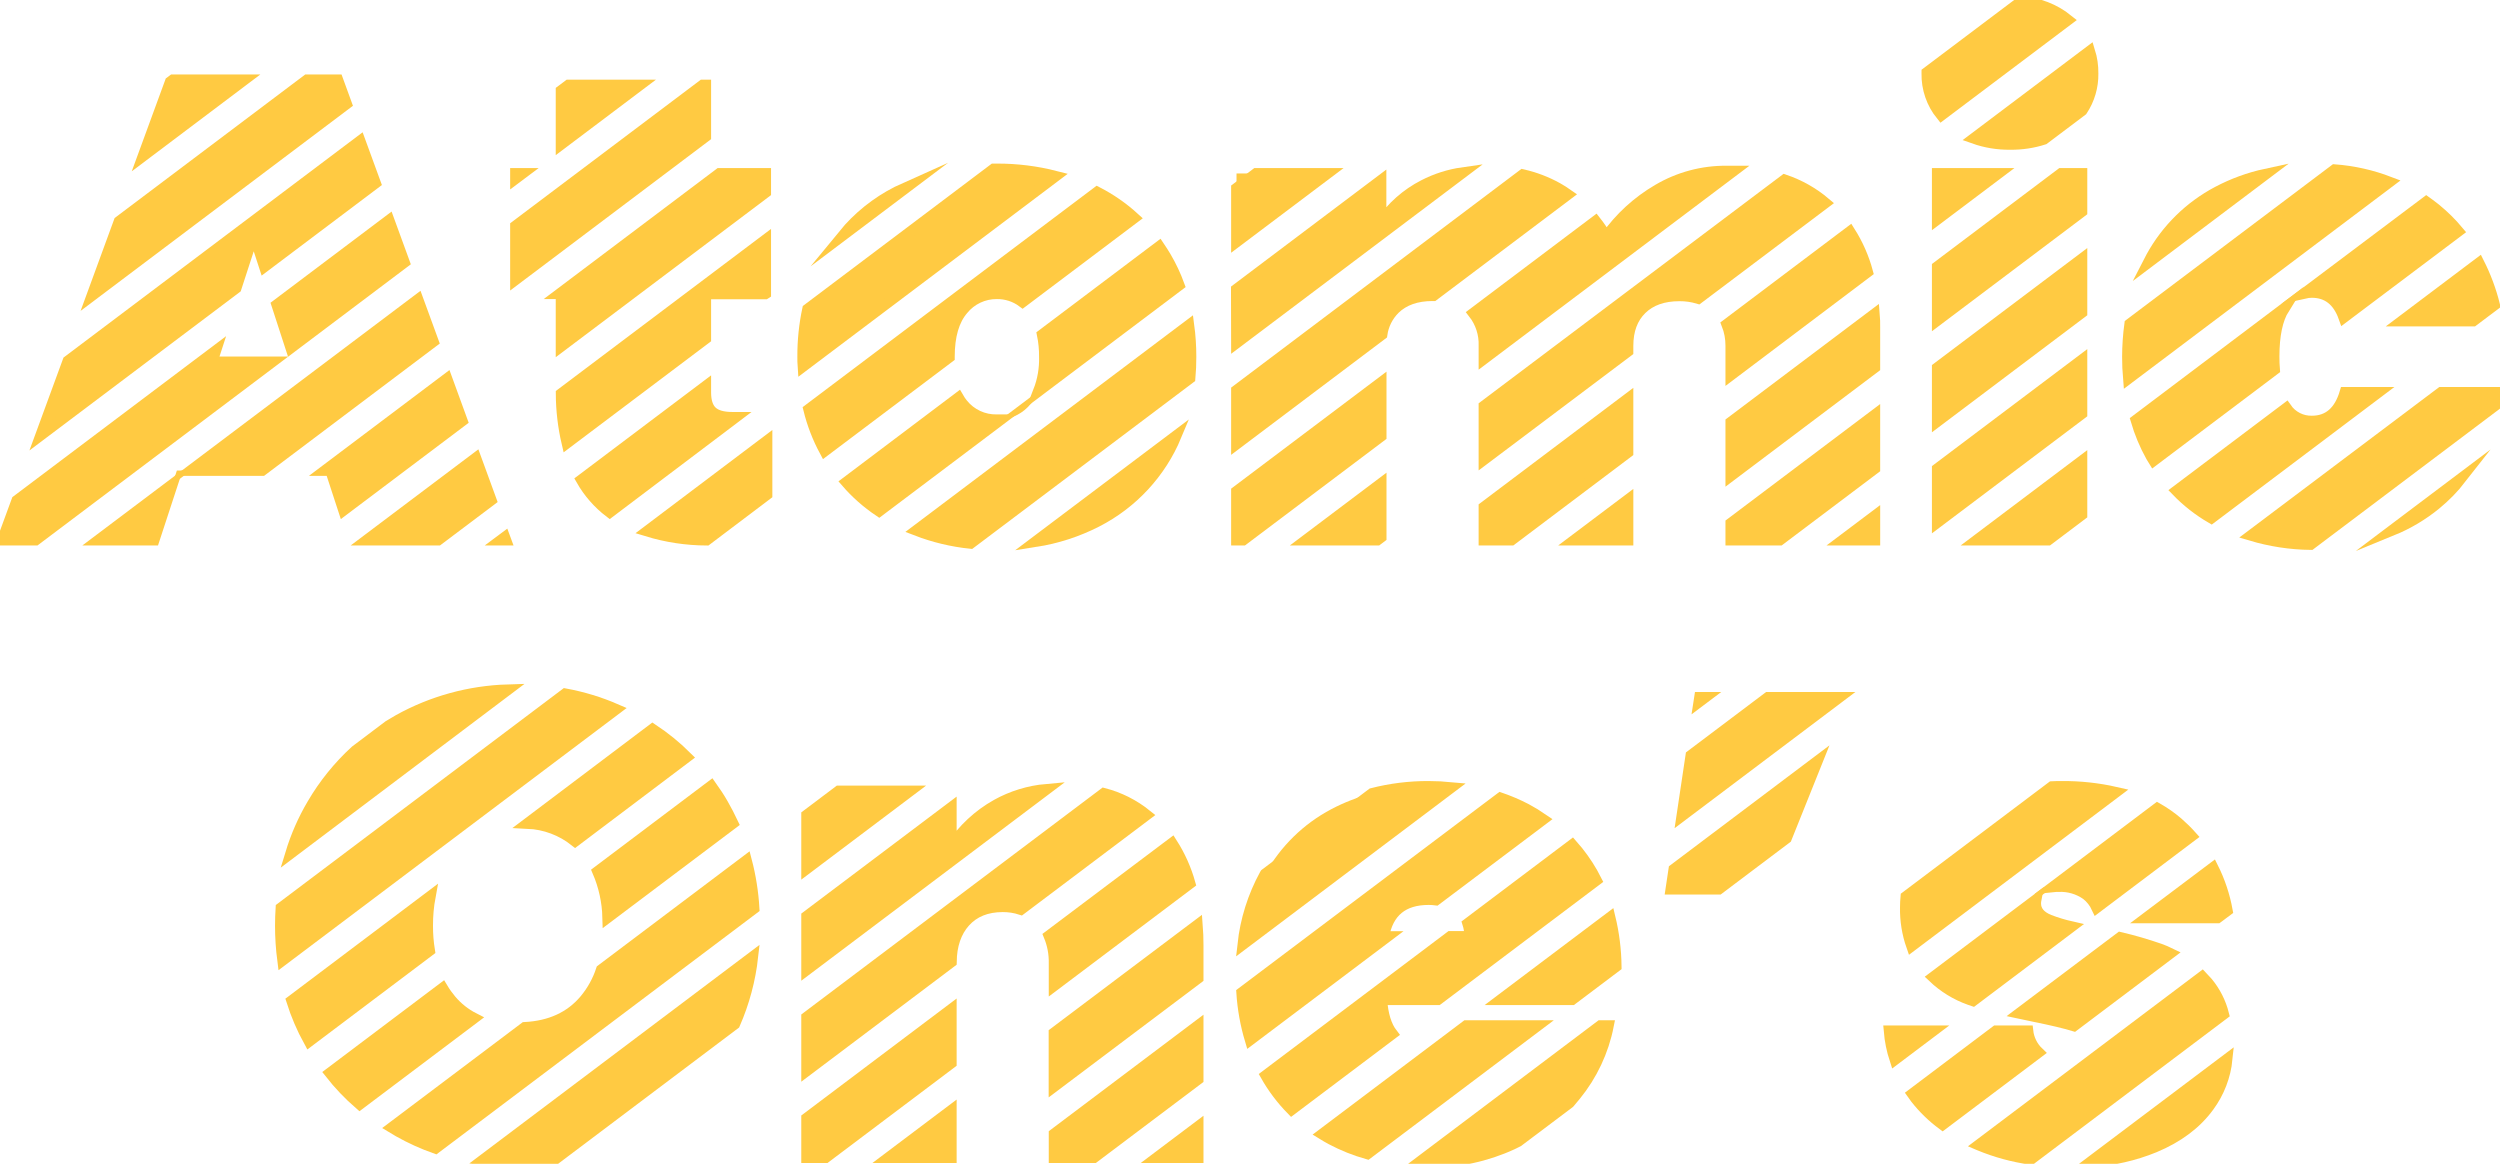 <svg width="232" height="108" viewBox="0 0 232 108" fill="none" xmlns="http://www.w3.org/2000/svg">
<g clip-path="url(#clip0_1_4774)">
<path d="M44.155 42.502L34.04 50.118H40.664L45.584 46.414L44.155 42.502Z" fill="#FFCA42" stroke="#FFCA42" stroke-miterlimit="10"/>
<path d="M31.344 7.408H28.498L11.055 20.544L8.531 27.433L32.157 9.64L31.344 7.408Z" fill="#FFCA42" stroke="#FFCA42" stroke-miterlimit="10"/>
<path d="M46.938 50.118L46.841 49.856L46.49 50.118H46.938Z" fill="#FFCA42" stroke="#FFCA42" stroke-miterlimit="10"/>
<path d="M16.047 7.408L15.802 7.592L13.278 14.481L22.668 7.408H16.047Z" fill="#FFCA42" stroke="#FFCA42" stroke-miterlimit="10"/>
<path d="M38.785 27.792L17.709 43.663H24.333L40.214 31.704L38.785 27.792Z" fill="#FFCA42" stroke="#FFCA42" stroke-miterlimit="10"/>
<path d="M41.472 35.145L30.16 43.663H30.68L31.886 47.352L42.898 39.058L41.472 35.145Z" fill="#FFCA42" stroke="#FFCA42" stroke-miterlimit="10"/>
<path d="M19.68 33.589L20.018 32.548L1.563 46.447L0.215 50.118H3.312L25.258 33.589H19.68Z" fill="#FFCA42" stroke="#FFCA42" stroke-miterlimit="10"/>
<path d="M14.3 50.118L15.99 44.96L9.139 50.118H14.3Z" fill="#FFCA42" stroke="#FFCA42" stroke-miterlimit="10"/>
<path d="M23.547 21.705L24.538 24.754L34.843 16.994L33.414 13.082L6.31 33.495L3.783 40.385L21.909 26.736L23.547 21.705Z" fill="#FFCA42" stroke="#FFCA42" stroke-miterlimit="10"/>
<path d="M25.688 28.28L26.99 32.286L37.528 24.35L36.101 20.438L25.688 28.28Z" fill="#FFCA42" stroke="#FFCA42" stroke-miterlimit="10"/>
<path d="M52.072 27.255V32.147L71.053 17.856V16.095H66.765L51.948 27.255H52.072Z" fill="#FFCA42" stroke="#FFCA42" stroke-miterlimit="10"/>
<path d="M47.842 25.958L65.49 12.665V7.891H65.209L47.842 20.969V25.958Z" fill="#FFCA42" stroke="#FFCA42" stroke-miterlimit="10"/>
<path d="M52.072 13.395L59.38 7.891H52.758L52.072 8.406V13.395Z" fill="#FFCA42" stroke="#FFCA42" stroke-miterlimit="10"/>
<path d="M52.616 41.115L65.49 31.42V27.27H71.02L71.053 27.249V22.245L52.078 36.533C52.085 38.075 52.265 39.612 52.616 41.115V41.115Z" fill="#FFCA42" stroke="#FFCA42" stroke-miterlimit="10"/>
<path d="M71.174 45.895V40.907L60.06 49.289C61.847 49.835 63.705 50.116 65.575 50.124L71.174 45.895Z" fill="#FFCA42" stroke="#FFCA42" stroke-miterlimit="10"/>
<path d="M67.968 38.732C67.084 38.732 66.45 38.551 66.067 38.189C65.685 37.827 65.492 37.244 65.49 36.439V35.836L53.949 44.529C54.615 45.701 55.512 46.727 56.584 47.545L68.252 38.732H67.968Z" fill="#FFCA42" stroke="#FFCA42" stroke-miterlimit="10"/>
<path d="M47.842 16.58L48.489 16.095H47.842V16.58Z" fill="#FFCA42" stroke="#FFCA42" stroke-miterlimit="10"/>
<path d="M101.755 48.429C105.095 46.726 107.718 43.891 109.156 40.433L96.106 50.26C98.074 49.952 99.981 49.334 101.755 48.429V48.429Z" fill="#FFCA42" stroke="#FFCA42" stroke-miterlimit="10"/>
<path d="M92.507 38.958C91.9 38.972 91.297 38.846 90.747 38.589C90.197 38.333 89.713 37.953 89.334 37.48C89.187 37.299 89.054 37.106 88.938 36.904L78.536 44.746C79.427 45.775 80.452 46.68 81.582 47.44L92.857 38.949C92.749 38.949 92.628 38.958 92.507 38.958Z" fill="#FFCA42" stroke="#FFCA42" stroke-miterlimit="10"/>
<path d="M76.536 41.856L88.098 33.149C88.098 33.149 88.098 33.121 88.098 33.106C88.098 31.176 88.521 29.718 89.367 28.733C89.745 28.266 90.225 27.89 90.769 27.634C91.313 27.378 91.909 27.248 92.51 27.255C93.37 27.244 94.209 27.516 94.897 28.03L105.266 20.221C104.227 19.272 103.067 18.466 101.815 17.823L75.046 37.984C75.377 39.332 75.878 40.633 76.536 41.856V41.856Z" fill="#FFCA42" stroke="#FFCA42" stroke-miterlimit="10"/>
<path d="M74.495 33.106C74.495 33.408 74.495 33.71 74.517 34.011L97.952 16.357C96.175 15.902 94.347 15.675 92.513 15.681H92.21L74.949 28.685C74.639 30.138 74.488 31.621 74.495 33.106V33.106Z" fill="#FFCA42" stroke="#FFCA42" stroke-miterlimit="10"/>
<path d="M110.518 33.106C110.519 32.126 110.454 31.146 110.324 30.175L85.039 49.219C86.656 49.843 88.349 50.249 90.074 50.426L110.433 35.094C110.491 34.445 110.52 33.782 110.518 33.106Z" fill="#FFCA42" stroke="#FFCA42" stroke-miterlimit="10"/>
<path d="M83.26 17.784C81.325 18.766 79.617 20.139 78.243 21.817L84.166 17.355C83.861 17.491 83.559 17.633 83.26 17.784Z" fill="#FFCA42" stroke="#FFCA42" stroke-miterlimit="10"/>
<path d="M96.375 36.298L109.43 26.465C109.099 25.557 108.686 24.68 108.197 23.847C108.001 23.512 107.792 23.189 107.578 22.872L96.726 31.046C96.865 31.724 96.932 32.415 96.925 33.106C96.957 34.196 96.77 35.281 96.375 36.298V36.298Z" fill="#FFCA42" stroke="#FFCA42" stroke-miterlimit="10"/>
<path d="M115.366 50.118L128.167 40.478V35.492L114.749 45.597V50.118H115.366Z" fill="#FFCA42" stroke="#FFCA42" stroke-miterlimit="10"/>
<path d="M114.749 22.453L123.193 16.095H116.568L114.749 17.467V22.453Z" fill="#FFCA42" stroke="#FFCA42" stroke-miterlimit="10"/>
<path d="M121.195 50.118H127.82L128.167 49.856V44.867L121.195 50.118Z" fill="#FFCA42" stroke="#FFCA42" stroke-miterlimit="10"/>
<path d="M151.073 36.994L137.716 47.054V50.118H140.269L151.073 41.98V36.994Z" fill="#FFCA42" stroke="#FFCA42" stroke-miterlimit="10"/>
<path d="M173.98 30.392C173.98 29.969 173.98 29.553 173.944 29.146L160.623 39.178V44.161L173.98 34.102V30.392Z" fill="#FFCA42" stroke="#FFCA42" stroke-miterlimit="10"/>
<path d="M173.981 50.118V47.874L170.998 50.118H173.981Z" fill="#FFCA42" stroke="#FFCA42" stroke-miterlimit="10"/>
<path d="M165.171 50.118L173.98 43.482V38.497L160.623 48.556V50.118H165.171Z" fill="#FFCA42" stroke="#FFCA42" stroke-miterlimit="10"/>
<path d="M151.073 32.606V32.096C151.073 30.648 151.496 29.512 152.342 28.688C153.189 27.863 154.357 27.451 155.848 27.451C156.442 27.446 157.034 27.53 157.604 27.701L169.39 18.828C168.275 17.882 166.991 17.156 165.606 16.689L137.716 37.676V42.653L151.073 32.606Z" fill="#FFCA42" stroke="#FFCA42" stroke-miterlimit="10"/>
<path d="M137.717 32.096V33.302L160.85 15.88C160.654 15.88 160.46 15.88 160.246 15.88C157.993 15.858 155.777 16.453 153.839 17.6C151.954 18.702 150.326 20.193 149.064 21.973C148.767 21.466 148.436 20.979 148.073 20.517L136.731 29.058C137.409 29.923 137.758 30.999 137.717 32.096V32.096Z" fill="#FFCA42" stroke="#FFCA42" stroke-miterlimit="10"/>
<path d="M160.623 32.096V34.81L173.315 25.24C172.959 23.915 172.403 22.651 171.668 21.491L160.251 30.093C160.502 30.731 160.628 31.411 160.623 32.096V32.096Z" fill="#FFCA42" stroke="#FFCA42" stroke-miterlimit="10"/>
<path d="M151.074 50.118V46.372L146.097 50.118H151.074Z" fill="#FFCA42" stroke="#FFCA42" stroke-miterlimit="10"/>
<path d="M114.749 41.208L128.248 31.04C128.375 30.143 128.792 29.312 129.436 28.672C130.282 27.85 131.451 27.438 132.942 27.436H133.029L145.495 18.049C145.193 17.838 144.891 17.636 144.546 17.446C143.532 16.881 142.442 16.464 141.31 16.209L114.749 36.219V41.208Z" fill="#FFCA42" stroke="#FFCA42" stroke-miterlimit="10"/>
<path d="M114.748 31.83L135.739 16.022C134.474 16.202 133.248 16.593 132.113 17.18C130.52 17.996 129.158 19.2 128.154 20.679V16.737L114.736 26.845L114.748 31.83Z" fill="#FFCA42" stroke="#FFCA42" stroke-miterlimit="10"/>
<path d="M179.782 20.36L185.446 16.095H179.782V20.36Z" fill="#FFCA42" stroke="#FFCA42" stroke-miterlimit="10"/>
<path d="M179.782 39.115L193.2 29.007V24.021L179.782 34.126V39.115Z" fill="#FFCA42" stroke="#FFCA42" stroke-miterlimit="10"/>
<path d="M193.2 38.385V33.399L179.782 43.503V48.492L193.2 38.385Z" fill="#FFCA42" stroke="#FFCA42" stroke-miterlimit="10"/>
<path d="M178.816 6.805C178.788 8.22 179.264 9.599 180.157 10.699L191.913 1.849C190.667 0.842 189.137 0.25 187.537 0.157L178.819 6.72C178.819 6.759 178.816 6.777 178.816 6.805Z" fill="#FFCA42" stroke="#FFCA42" stroke-miterlimit="10"/>
<path d="M186.552 13.395C187.613 13.409 188.668 13.251 189.677 12.925L193.225 10.252C193.898 9.235 194.248 8.039 194.228 6.82C194.237 6.117 194.135 5.416 193.926 4.745L183.177 12.84C184.26 13.224 185.403 13.412 186.552 13.395Z" fill="#FFCA42" stroke="#FFCA42" stroke-miterlimit="10"/>
<path d="M190.073 50.118L193.2 47.762V42.773L183.448 50.118H190.073Z" fill="#FFCA42" stroke="#FFCA42" stroke-miterlimit="10"/>
<path d="M179.782 29.737L193.2 19.633V16.095H191.272L179.782 24.748V29.737Z" fill="#FFCA42" stroke="#FFCA42" stroke-miterlimit="10"/>
<path d="M197.432 33.106C197.432 33.8 197.46 34.477 197.516 35.136L221.741 16.891C220.109 16.265 218.395 15.879 216.652 15.748L197.643 30.063C197.505 31.072 197.435 32.088 197.432 33.106V33.106Z" fill="#FFCA42" stroke="#FFCA42" stroke-miterlimit="10"/>
<path d="M229.516 29.789L231.495 28.299C231.16 26.95 230.674 25.643 230.048 24.402L222.895 29.789H229.516Z" fill="#FFCA42" stroke="#FFCA42" stroke-miterlimit="10"/>
<path d="M226.05 46.8C226.921 46.085 227.711 45.276 228.404 44.387L221.997 49.213C223.461 48.615 224.827 47.801 226.05 46.8V46.8Z" fill="#FFCA42" stroke="#FFCA42" stroke-miterlimit="10"/>
<path d="M199.864 42.743L211.075 34.298C211.045 33.921 211.03 33.526 211.03 33.091C211.03 31.121 211.342 29.633 211.967 28.627L198.217 38.991C198.56 40.165 199.033 41.297 199.628 42.366C199.707 42.496 199.788 42.617 199.864 42.743Z" fill="#FFCA42" stroke="#FFCA42" stroke-miterlimit="10"/>
<path d="M214.536 27.134C215.966 27.134 216.958 27.908 217.51 29.457L228.135 21.464C227.511 20.717 226.818 20.03 226.065 19.413C225.763 19.171 225.461 18.942 225.158 18.725L213.868 27.21C214.087 27.161 214.311 27.136 214.536 27.134Z" fill="#FFCA42" stroke="#FFCA42" stroke-miterlimit="10"/>
<path d="M214.536 39.079C214.072 39.088 213.614 38.983 213.201 38.772C212.788 38.562 212.434 38.252 212.17 37.872L201.979 45.545C202.935 46.537 204.025 47.39 205.216 48.082L220.704 36.415H217.618C217.093 38.193 216.065 39.081 214.536 39.079Z" fill="#FFCA42" stroke="#FFCA42" stroke-miterlimit="10"/>
<path d="M214.427 50.531L231.565 37.622C231.658 37.233 231.746 36.834 231.822 36.415H226.533L208.896 49.687C210.692 50.224 212.553 50.508 214.427 50.531V50.531Z" fill="#FFCA42" stroke="#FFCA42" stroke-miterlimit="10"/>
<path d="M205.802 17.784C203.196 19.158 201.053 21.266 199.637 23.846C199.541 24.021 199.447 24.196 199.356 24.374L210.269 16.155C208.712 16.491 207.21 17.04 205.802 17.784V17.784Z" fill="#FFCA42" stroke="#FFCA42" stroke-miterlimit="10"/>
<path d="M66.004 72.93L55.463 80.869C56.046 82.223 56.365 83.675 56.403 85.149L68.025 76.402C67.741 75.798 67.421 75.195 67.092 74.613C66.762 74.031 66.388 73.47 66.004 72.93Z" fill="#FFCA42" stroke="#FFCA42" stroke-miterlimit="10"/>
<path d="M36.992 66.798C36.69 66.976 36.37 67.16 36.065 67.347L32.985 69.669C31.41 71.111 30.061 72.782 28.984 74.625C28.135 76.063 27.462 77.597 26.977 79.195L47.116 64.014C43.567 64.122 40.096 65.076 36.992 66.798V66.798Z" fill="#FFCA42" stroke="#FFCA42" stroke-miterlimit="10"/>
<path d="M41.858 92.798C41.567 92.453 41.304 92.085 41.072 91.697L30.613 99.576C31.439 100.63 32.365 101.603 33.378 102.48L43.989 94.49C43.172 94.075 42.447 93.499 41.858 92.798V92.798Z" fill="#FFCA42" stroke="#FFCA42" stroke-miterlimit="10"/>
<path d="M69.268 79.849L55.811 89.984C55.474 91.013 54.944 91.968 54.249 92.798C52.913 94.377 51.061 95.226 48.694 95.347L36.361 104.634C36.573 104.761 36.778 104.893 36.993 105.014C38.086 105.629 39.231 106.149 40.414 106.567L69.975 84.304C69.888 82.8 69.651 81.307 69.268 79.849V79.849Z" fill="#FFCA42" stroke="#FFCA42" stroke-miterlimit="10"/>
<path d="M52.45 64.385L26.077 84.247C26.044 84.787 26.023 85.336 26.023 85.891C26.022 86.97 26.092 88.048 26.231 89.118L57.167 65.821C55.655 65.164 54.072 64.683 52.45 64.385V64.385Z" fill="#FFCA42" stroke="#FFCA42" stroke-miterlimit="10"/>
<path d="M63.738 70.252C62.766 69.284 61.7 68.417 60.556 67.661L48.957 76.408C50.569 76.48 52.116 77.06 53.375 78.067L63.738 70.252Z" fill="#FFCA42" stroke="#FFCA42" stroke-miterlimit="10"/>
<path d="M39.682 85.891C39.679 84.98 39.761 84.072 39.927 83.176L27.065 92.865C27.479 94.174 28.02 95.44 28.682 96.644L39.864 88.222C39.739 87.451 39.679 86.672 39.682 85.891V85.891Z" fill="#FFCA42" stroke="#FFCA42" stroke-miterlimit="10"/>
<path d="M69.859 88.781L44.828 107.632C45.907 107.778 46.994 107.851 48.083 107.849C49.22 107.85 50.357 107.77 51.483 107.608L68.185 95.03C69.054 93.042 69.618 90.936 69.859 88.781V88.781Z" fill="#FFCA42" stroke="#FFCA42" stroke-miterlimit="10"/>
<path d="M77.826 73.404L74.858 75.639V80.627L84.447 73.404H77.826Z" fill="#FFCA42" stroke="#FFCA42" stroke-miterlimit="10"/>
<path d="M88.276 107.427V103.041L82.452 107.427H88.276Z" fill="#FFCA42" stroke="#FFCA42" stroke-miterlimit="10"/>
<path d="M111.183 107.427V104.543L107.354 107.427H111.183Z" fill="#FFCA42" stroke="#FFCA42" stroke-miterlimit="10"/>
<path d="M89.545 85.559C90.392 84.616 91.56 84.144 93.051 84.141C93.626 84.138 94.197 84.226 94.743 84.404L106.402 75.624C105.236 74.684 103.884 74.002 102.434 73.624L74.858 94.394V99.38L88.282 89.272C88.3 87.722 88.721 86.484 89.545 85.559Z" fill="#FFCA42" stroke="#FFCA42" stroke-miterlimit="10"/>
<path d="M88.276 78.592V74.927L74.858 85.031V90.008L97.109 73.25C95.482 73.394 93.903 73.879 92.477 74.673C90.783 75.625 89.342 76.969 88.276 78.592V78.592Z" fill="#FFCA42" stroke="#FFCA42" stroke-miterlimit="10"/>
<path d="M97.345 86.835C97.682 87.649 97.846 88.524 97.825 89.405V91.474L110.436 81.979C110.067 80.658 109.504 79.4 108.765 78.245L97.345 86.835Z" fill="#FFCA42" stroke="#FFCA42" stroke-miterlimit="10"/>
<path d="M111.183 87.701C111.183 87.061 111.16 86.442 111.113 85.843L97.816 95.85V100.836L111.183 90.777V87.701Z" fill="#FFCA42" stroke="#FFCA42" stroke-miterlimit="10"/>
<path d="M111.183 95.166L97.825 105.225V107.427H101.524L111.183 100.155V95.166Z" fill="#FFCA42" stroke="#FFCA42" stroke-miterlimit="10"/>
<path d="M88.276 93.664L74.858 103.768V107.427H76.623L88.276 98.653V93.664Z" fill="#FFCA42" stroke="#FFCA42" stroke-miterlimit="10"/>
<path d="M146.208 101.666C147.744 99.787 148.792 97.56 149.26 95.181H148.517L131.732 107.828C132.016 107.828 132.298 107.849 132.588 107.849C135.268 107.88 137.921 107.313 140.354 106.19C140.533 106.109 140.702 106.018 140.877 105.931L145.634 102.351C145.821 102.127 146.017 101.901 146.208 101.666Z" fill="#FFCA42" stroke="#FFCA42" stroke-miterlimit="10"/>
<path d="M132.579 83.478C132.808 83.479 133.037 83.494 133.265 83.523L143.216 76.034C142.703 75.68 142.17 75.356 141.621 75.062C140.853 74.664 140.057 74.323 139.239 74.043L115.232 92.119C115.328 93.606 115.591 95.077 116.018 96.505L128.75 86.916H128.408C128.811 84.624 130.201 83.478 132.579 83.478Z" fill="#FFCA42" stroke="#FFCA42" stroke-miterlimit="10"/>
<path d="M132.579 72.981C130.807 72.973 129.042 73.192 127.326 73.633L117.414 81.098L117.378 81.155C116.278 83.167 115.584 85.374 115.335 87.652L134.676 73.084C133.993 73.02 133.298 72.981 132.579 72.981Z" fill="#FFCA42" stroke="#FFCA42" stroke-miterlimit="10"/>
<path d="M136.063 95.181L122.696 105.249C122.971 105.418 123.252 105.584 123.542 105.738C124.61 106.303 125.734 106.754 126.897 107.083L142.699 95.181H136.063Z" fill="#FFCA42" stroke="#FFCA42" stroke-miterlimit="10"/>
<path d="M139.27 92.768H145.891L149.98 89.688C149.963 88.153 149.772 86.624 149.411 85.131L139.27 92.768Z" fill="#FFCA42" stroke="#FFCA42" stroke-miterlimit="10"/>
<path d="M128.227 92.768H133.44L148.148 81.692C148.031 81.46 147.91 81.231 147.78 81.004C147.248 80.071 146.62 79.196 145.906 78.392L136.208 85.698C136.331 86.088 136.391 86.495 136.387 86.904H134.589L117.463 99.802C118.12 100.962 118.926 102.031 119.859 102.984L129.212 95.941C128.653 95.223 128.324 94.164 128.227 92.768Z" fill="#FFCA42" stroke="#FFCA42" stroke-miterlimit="10"/>
<path d="M157.722 64.717L157.655 65.154L158.236 64.717H157.722Z" fill="#FFCA42" stroke="#FFCA42" stroke-miterlimit="10"/>
<path d="M155.338 80.667L155.062 82.513H159.508L165.779 77.789L168.643 70.647L155.338 80.667Z" fill="#FFCA42" stroke="#FFCA42" stroke-miterlimit="10"/>
<path d="M164.065 64.717L156.918 70.101L156.078 75.72L170.687 64.717H164.065Z" fill="#FFCA42" stroke="#FFCA42" stroke-miterlimit="10"/>
<path d="M190.178 85.378C189.332 85.036 188.909 84.524 188.909 83.84C188.909 83.722 188.92 83.605 188.942 83.49L179.387 90.684C180.357 91.608 181.511 92.318 182.774 92.768C182.877 92.807 182.989 92.843 183.098 92.88L192.23 85.999C191.532 85.841 190.847 85.634 190.178 85.378V85.378Z" fill="#FFCA42" stroke="#FFCA42" stroke-miterlimit="10"/>
<path d="M196.751 86.992L187.383 94.041C187.851 94.143 188.335 94.243 188.839 94.342C190.395 94.656 191.604 94.944 192.466 95.205L201.402 88.473C201.092 88.322 200.774 88.187 200.45 88.069C199.237 87.646 198.002 87.286 196.751 86.992Z" fill="#FFCA42" stroke="#FFCA42" stroke-miterlimit="10"/>
<path d="M191.025 82.271C191.952 82.224 192.867 82.49 193.624 83.025C194.032 83.347 194.36 83.761 194.579 84.232L203.379 77.596C202.985 77.155 202.563 76.739 202.116 76.35C201.523 75.84 200.881 75.388 200.2 75.002L190.529 82.293C190.694 82.276 190.859 82.269 191.025 82.271V82.271Z" fill="#FFCA42" stroke="#FFCA42" stroke-miterlimit="10"/>
<path d="M205.787 85.182L206.694 84.506C206.444 83.12 205.997 81.776 205.367 80.516L199.163 85.182H205.787Z" fill="#FFCA42" stroke="#FFCA42" stroke-miterlimit="10"/>
<path d="M204.865 91.169C204.702 90.982 204.539 90.798 204.369 90.623L183.617 106.254L183.681 106.281C185.216 106.918 186.827 107.356 188.474 107.584L206.355 94.116C206.084 93.035 205.575 92.028 204.865 91.169V91.169Z" fill="#FFCA42" stroke="#FFCA42" stroke-miterlimit="10"/>
<path d="M188.184 95.664H185.222L177.468 101.506C177.574 101.651 177.673 101.808 177.77 101.937C178.493 102.856 179.335 103.673 180.275 104.368L189.175 97.666C188.619 97.136 188.268 96.427 188.184 95.664V95.664Z" fill="#FFCA42" stroke="#FFCA42" stroke-miterlimit="10"/>
<path d="M191.327 72.981C191.024 72.981 190.722 72.981 190.42 72.999L176.869 83.203C176.839 83.532 176.821 83.864 176.821 84.202C176.799 85.424 176.995 86.64 177.398 87.794L196.346 73.524C194.7 73.149 193.015 72.967 191.327 72.981Z" fill="#FFCA42" stroke="#FFCA42" stroke-miterlimit="10"/>
<path d="M199.939 106.462C202.133 105.547 203.815 104.285 204.986 102.676C205.934 101.388 206.518 99.869 206.678 98.279L194.034 107.798C196.063 107.683 198.059 107.231 199.939 106.462Z" fill="#FFCA42" stroke="#FFCA42" stroke-miterlimit="10"/>
<path d="M175.31 95.664C175.386 96.572 175.568 97.469 175.851 98.336L179.398 95.664H175.31Z" fill="#FFCA42" stroke="#FFCA42" stroke-miterlimit="10"/>
<path d="M15.871 7.408L15.802 7.592L16.047 7.408H15.871Z" fill="#FFCA42"/>
<path d="M52.072 8.406L52.758 7.891H52.072V8.406Z" fill="#FFCA42"/>
<path d="M15.989 44.96L17.709 43.663H16.415L15.989 44.96Z" fill="#FFCA42"/>
<path d="M71.054 27.255V27.231L71.02 27.255H71.054Z" fill="#FFCA42"/>
<path d="M32.985 69.669L36.065 67.347C34.968 68.024 33.937 68.801 32.985 69.669V69.669Z" fill="#FFCA42"/>
<path d="M114.749 17.467L116.568 16.095H114.749V17.467Z" fill="#FFCA42"/>
<path d="M95.65 37.48C95.948 37.125 96.191 36.726 96.369 36.298L92.857 38.943C93.398 38.902 93.925 38.751 94.405 38.499C94.885 38.248 95.309 37.901 95.65 37.48V37.48Z" fill="#FFCA42"/>
<path d="M128.167 50.118V49.856L127.819 50.118H128.167Z" fill="#FFCA42"/>
<path d="M123.543 75.093C120.959 76.457 118.829 78.544 117.414 81.098L127.326 73.633C126.012 73.969 124.742 74.459 123.543 75.093V75.093Z" fill="#FFCA42"/>
<path d="M211.967 28.642L213.868 27.21C213.468 27.303 213.093 27.479 212.766 27.726C212.438 27.972 212.166 28.285 211.967 28.642Z" fill="#FFCA42"/>
<path d="M145.633 102.351L140.883 105.931C142.672 105.037 144.282 103.823 145.633 102.351V102.351Z" fill="#FFCA42"/>
<path d="M189.453 82.663C189.317 82.76 189.202 82.883 189.114 83.025C189.026 83.167 188.968 83.325 188.942 83.49L190.52 82.302C190.139 82.328 189.771 82.453 189.453 82.663V82.663Z" fill="#FFCA42"/>
</g>
<defs>
<clipPath id="clip0_1_4774">
<rect width="232" height="108" fill="white"/>
</clipPath>
</defs>
</svg>
